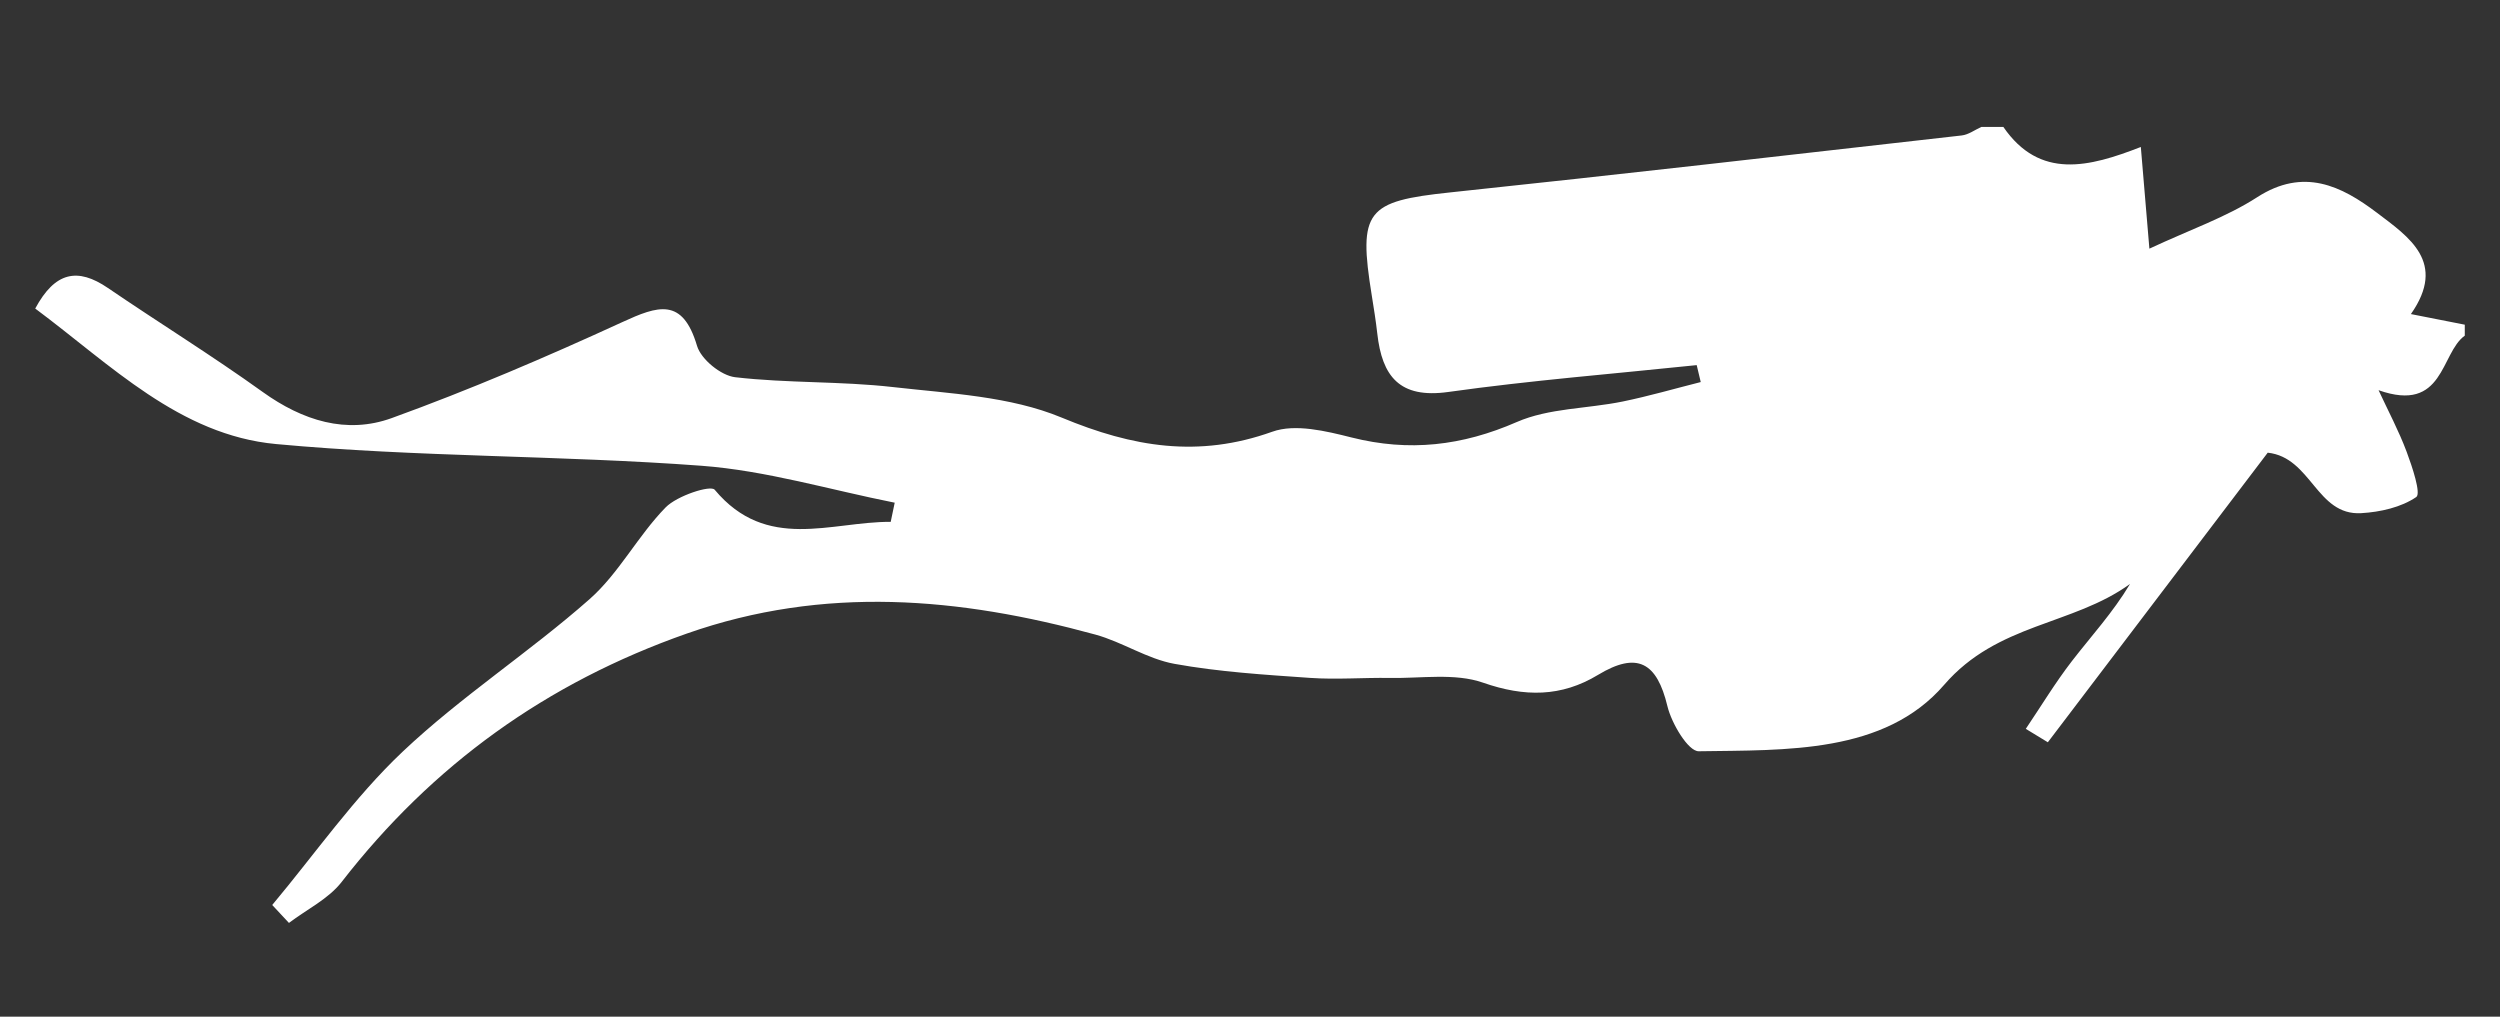 <?xml version="1.0" encoding="utf-8"?>
<!-- Generator: Adobe Illustrator 16.0.0, SVG Export Plug-In . SVG Version: 6.00 Build 0)  -->
<!DOCTYPE svg PUBLIC "-//W3C//DTD SVG 1.1//EN" "http://www.w3.org/Graphics/SVG/1.1/DTD/svg11.dtd">
<svg version="1.1" id="圖層_1" xmlns="http://www.w3.org/2000/svg" xmlns:xlink="http://www.w3.org/1999/xlink" x="0px" y="0px"
	 width="601.196px" height="244.488px" viewBox="0 0 601.196 244.488" enable-background="new 0 0 601.196 244.488"
	 xml:space="preserve">
<rect x="0" y="0" width="601.196" height="244.488" fill="#333333" stroke="none"/>
<g>
	<path fill-rule="evenodd" clip-rule="evenodd" fill="#FFFFFF" d="M592.727,80.719c-5.888,4.191-4.906,18.711-20.734,13.115
		c2.282,4.925,4.855,9.74,6.753,14.811c1.349,3.604,3.506,10.061,2.314,10.879c-3.627,2.482-8.661,3.615-13.226,3.881
		c-10.783,0.63-11.979-13.397-22.493-14.545c-17.309,22.794-35.094,46.216-52.88,69.641c-1.768-1.078-3.532-2.154-5.301-3.23
		c3.673-5.443,7.079-11.096,11.083-16.282c4.666-6.038,9.854-11.668,13.986-18.568c-13.835,10.022-31.868,9.392-44.7,24.264
		c-14.324,16.598-38.005,15.655-59.011,15.977c-2.548,0.043-6.545-6.701-7.543-10.854c-2.519-10.493-7.22-13.241-16.7-7.505
		c-8.8,5.321-17.641,5.359-27.648,1.86c-6.766-2.362-14.864-1.003-22.369-1.131c-6.392-0.106-12.814,0.433-19.175-0.011
		c-10.917-0.761-21.909-1.435-32.647-3.38c-6.557-1.187-12.535-5.262-19.045-7.044c-32.667-8.941-65.148-11.855-98.2-0.249
		c-33.777,11.86-61.189,31.604-83.032,59.745c-3.18,4.096-8.397,6.605-12.674,9.85c-1.34-1.438-2.68-2.875-4.021-4.313
		c10.373-12.391,19.724-25.871,31.393-36.896c14.006-13.234,30.438-23.869,44.922-36.649c7.073-6.239,11.628-15.258,18.294-22.068
		c2.757-2.818,10.806-5.43,11.794-4.247c12.513,14.976,27.931,7.659,42.332,7.72c0.32-1.535,0.64-3.073,0.96-4.606
		c-15.487-3.068-30.857-7.715-46.486-8.882c-34.038-2.534-68.324-2.059-102.284-5.218c-23.198-2.157-39.709-19.03-57.917-32.588
		c4.749-8.814,10.153-9.945,17.487-4.941c12.347,8.42,25.083,16.285,37.214,25c9.605,6.895,20.147,10.226,31.022,6.285
		c18.801-6.813,37.248-14.715,55.426-23.068c8.604-3.951,14.516-6.036,18.001,5.693c0.966,3.246,5.763,7.153,9.171,7.546
		c12.575,1.461,25.376,0.935,37.953,2.369c13.681,1.559,28.162,2.183,40.574,7.344c17.106,7.111,32.906,9.746,50.648,3.39
		c5.509-1.973,12.889-0.162,19.044,1.386c13.842,3.488,26.572,2.031,39.735-3.711c7.723-3.37,16.958-3.189,25.448-4.928
		c6.319-1.295,12.534-3.107,18.797-4.686c-0.321-1.357-0.645-2.714-0.97-4.072c-19.918,2.088-39.908,3.669-59.728,6.454
		c-11.774,1.653-15.939-3.801-17.085-14.048c-0.344-3.054-0.835-6.098-1.324-9.137c-3.306-20.423-1.304-22.677,18.807-24.798
		c41.048-4.332,82.054-9.049,123.067-13.702c1.63-0.187,3.15-1.344,4.719-2.049c1.763,0,3.522,0,5.285,0
		c8.758,12.747,20.648,9.661,33.06,4.82c0.758,9.014,1.389,16.481,2.059,24.452c9.754-4.559,18.435-7.54,25.924-12.37
		c11.152-7.199,20.232-2.75,28.803,3.741c7.707,5.839,16.872,11.924,8.164,24.362c5.38,1.061,9.168,1.806,12.955,2.551
		C592.727,78.958,592.727,79.837,592.727,80.719z"/>
</g>
</svg>
